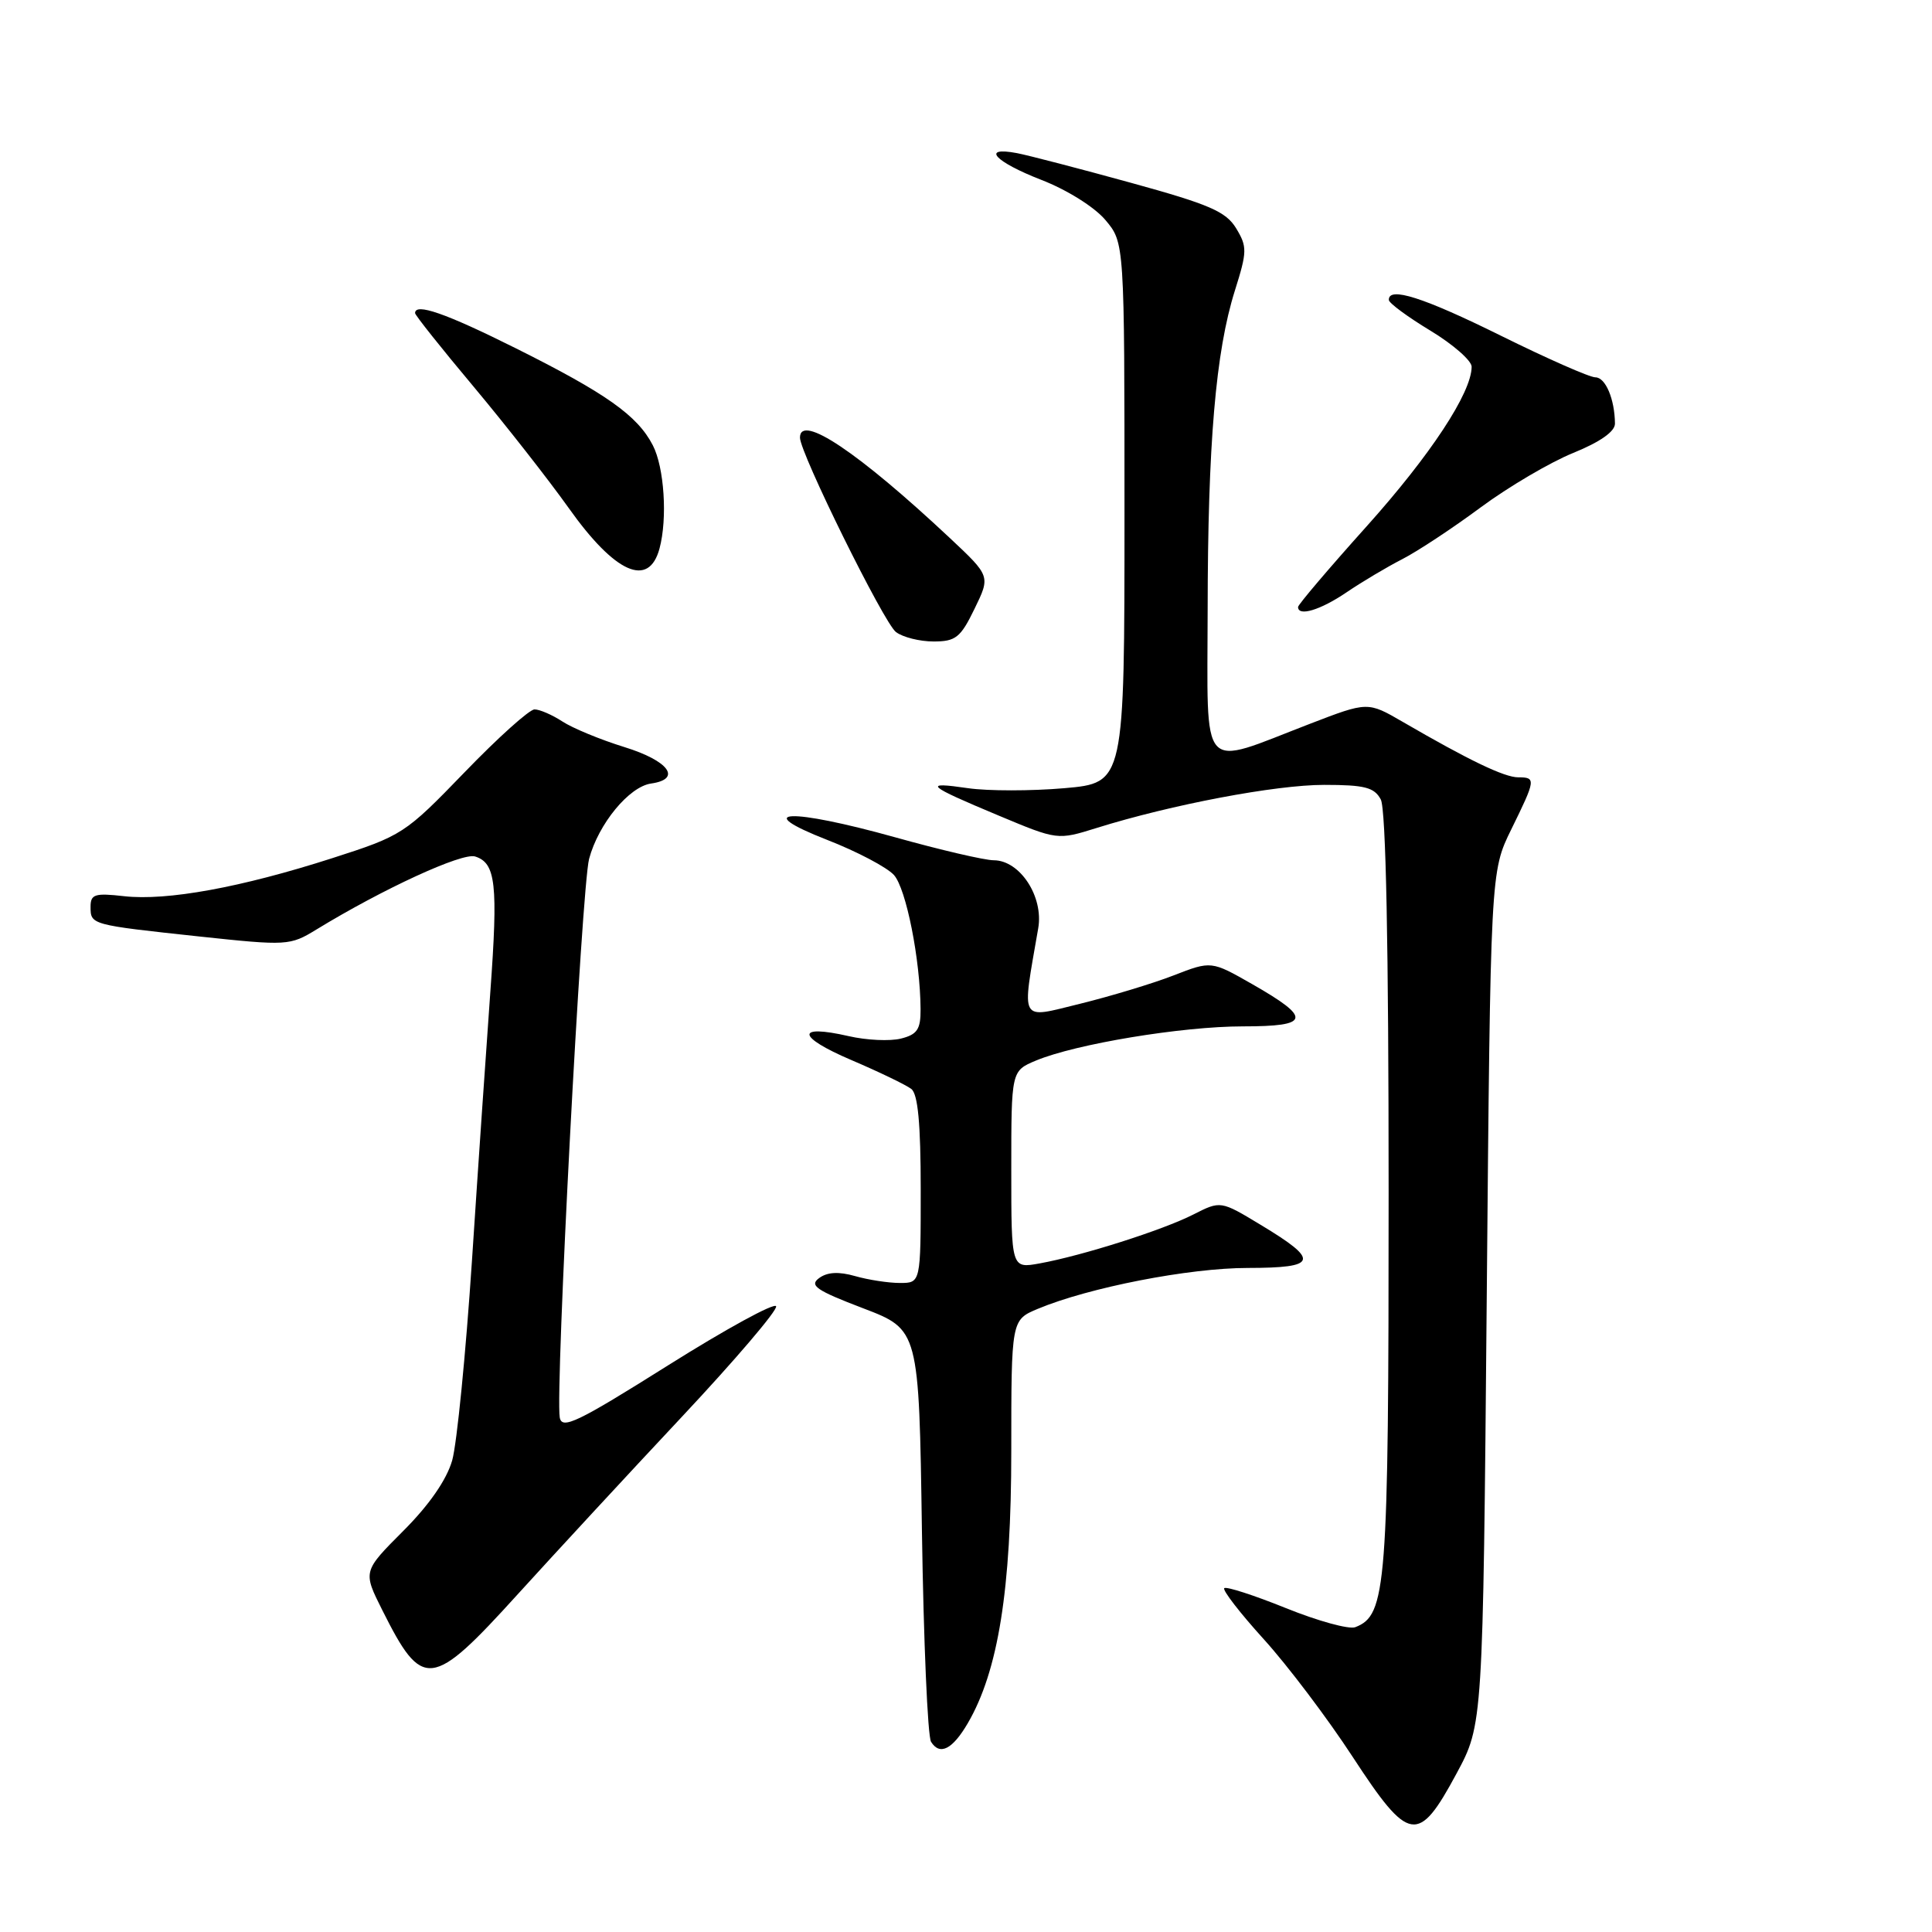 <?xml version="1.0" encoding="UTF-8" standalone="no"?>
<!DOCTYPE svg PUBLIC "-//W3C//DTD SVG 1.1//EN" "http://www.w3.org/Graphics/SVG/1.1/DTD/svg11.dtd" >
<svg xmlns="http://www.w3.org/2000/svg" xmlns:xlink="http://www.w3.org/1999/xlink" version="1.1" viewBox="0 0 256 256">
 <g >
 <path fill="currentColor"
d=" M 193.00 235.00 C 196.50 228.50 196.50 228.50 197.00 172.00 C 197.50 115.50 197.50 115.50 200.25 109.90 C 203.51 103.27 203.54 103.00 201.17 103.00 C 199.34 103.00 194.65 100.75 185.87 95.65 C 181.23 92.96 181.23 92.96 173.57 95.91 C 158.75 101.61 160.00 103.00 160.02 80.83 C 160.04 58.83 161.08 46.58 163.63 38.50 C 165.26 33.33 165.27 32.69 163.80 30.26 C 162.45 28.03 160.25 27.08 149.85 24.22 C 143.06 22.35 136.26 20.58 134.75 20.29 C 129.92 19.38 131.80 21.43 137.97 23.83 C 141.38 25.15 145.02 27.43 146.47 29.15 C 149.00 32.15 149.00 32.15 149.00 67.95 C 149.00 103.74 149.00 103.74 141.03 104.44 C 136.65 104.82 130.91 104.82 128.28 104.44 C 122.18 103.55 122.74 104.06 132.31 108.06 C 140.12 111.33 140.12 111.33 145.31 109.71 C 155.23 106.61 169.02 104.00 175.45 104.00 C 180.83 104.00 182.10 104.33 182.96 105.93 C 183.64 107.19 184.00 125.34 184.00 157.97 C 184.00 210.42 183.72 214.02 179.58 215.61 C 178.75 215.93 174.61 214.79 170.38 213.08 C 166.15 211.37 162.48 210.19 162.22 210.44 C 161.96 210.70 164.32 213.75 167.46 217.21 C 170.60 220.67 175.90 227.68 179.24 232.80 C 186.72 244.24 187.92 244.43 193.00 235.00 Z  M 128.24 228.33 C 132.27 221.42 134.00 210.62 134.00 192.29 C 134.00 174.90 134.00 174.90 137.51 173.43 C 144.28 170.60 157.56 168.01 165.33 168.01 C 174.63 168.00 174.92 167.04 167.05 162.30 C 161.74 159.09 161.74 159.09 158.12 160.93 C 154.05 163.00 143.43 166.38 137.75 167.41 C 134.00 168.09 134.00 168.09 134.00 154.99 C 134.00 141.90 134.00 141.90 137.27 140.53 C 142.55 138.33 156.62 136.00 164.69 136.00 C 173.63 136.00 173.87 134.94 165.92 130.40 C 160.50 127.31 160.50 127.31 155.50 129.25 C 152.75 130.32 147.18 132.00 143.13 133.00 C 134.97 134.99 135.37 135.72 137.57 123.00 C 138.30 118.81 135.15 114.00 131.68 113.99 C 130.48 113.99 124.59 112.62 118.59 110.94 C 104.67 107.06 99.33 107.27 109.63 111.30 C 113.56 112.83 117.52 114.92 118.45 115.94 C 120.07 117.74 121.94 127.14 121.98 133.73 C 122.00 136.39 121.54 137.08 119.37 137.62 C 117.93 137.98 114.81 137.84 112.44 137.29 C 105.39 135.68 105.57 137.37 112.78 140.45 C 116.48 142.03 120.06 143.76 120.75 144.29 C 121.63 144.96 122.00 148.90 122.00 157.62 C 122.00 170.00 122.00 170.00 119.24 170.00 C 117.73 170.00 115.06 169.59 113.31 169.09 C 111.14 168.47 109.63 168.55 108.54 169.35 C 107.20 170.33 108.15 170.98 114.36 173.35 C 121.77 176.18 121.77 176.18 122.16 202.84 C 122.38 217.50 122.92 230.09 123.37 230.80 C 124.53 232.66 126.21 231.81 128.24 228.33 Z  M 68.60 211.25 C 73.47 205.89 83.24 195.32 90.32 187.77 C 97.39 180.23 103.03 173.62 102.84 173.09 C 102.65 172.56 96.20 176.09 88.50 180.93 C 76.50 188.48 74.45 189.46 74.17 187.82 C 73.56 184.24 77.07 117.52 78.06 113.80 C 79.30 109.16 83.36 104.23 86.28 103.82 C 90.40 103.23 88.62 100.81 82.73 98.99 C 79.56 98.01 75.86 96.48 74.52 95.60 C 73.17 94.72 71.51 94.00 70.83 94.00 C 70.15 94.00 65.98 97.75 61.55 102.34 C 53.66 110.50 53.31 110.73 44.00 113.72 C 31.96 117.59 22.12 119.39 16.44 118.75 C 12.56 118.31 12.00 118.49 12.00 120.15 C 12.00 122.54 12.00 122.54 26.42 124.09 C 38.06 125.33 38.42 125.31 41.92 123.17 C 50.72 117.79 61.25 112.94 62.96 113.49 C 65.70 114.36 66.01 117.14 64.97 131.45 C 64.45 138.63 63.35 154.62 62.54 167.00 C 61.72 179.38 60.54 191.30 59.92 193.50 C 59.19 196.07 56.87 199.42 53.43 202.86 C 48.08 208.22 48.08 208.22 50.66 213.36 C 55.99 223.99 57.16 223.86 68.60 211.25 Z  M 129.13 80.67 C 131.24 76.34 131.24 76.34 125.87 71.30 C 113.75 59.94 106.00 54.74 106.00 57.99 C 106.00 60.02 117.12 82.55 118.72 83.75 C 119.63 84.44 121.88 85.00 123.70 85.00 C 126.63 85.00 127.28 84.49 129.13 80.67 Z  M 178.42 78.49 C 180.45 77.11 183.78 75.13 185.81 74.09 C 187.84 73.05 192.52 69.96 196.20 67.23 C 199.89 64.50 205.40 61.26 208.45 60.02 C 212.02 58.57 214.00 57.18 213.99 56.13 C 213.96 52.89 212.74 50.00 211.40 50.00 C 210.64 50.00 205.02 47.52 198.91 44.50 C 188.59 39.39 183.96 37.92 184.03 39.75 C 184.04 40.16 186.52 41.99 189.53 43.81 C 192.54 45.63 195.00 47.79 195.00 48.59 C 195.00 52.03 189.54 60.32 181.07 69.76 C 176.08 75.32 172.00 80.12 172.00 80.43 C 172.00 81.73 174.96 80.84 178.42 78.49 Z  M 87.39 72.68 C 88.46 68.69 88.02 61.94 86.50 59.00 C 84.46 55.05 80.31 52.12 68.27 46.11 C 59.03 41.50 55.00 40.10 55.00 41.49 C 55.00 41.76 58.49 46.15 62.76 51.24 C 67.02 56.33 72.69 63.57 75.36 67.32 C 81.50 75.97 85.97 77.96 87.39 72.68 Z "/>
</g>
</svg>